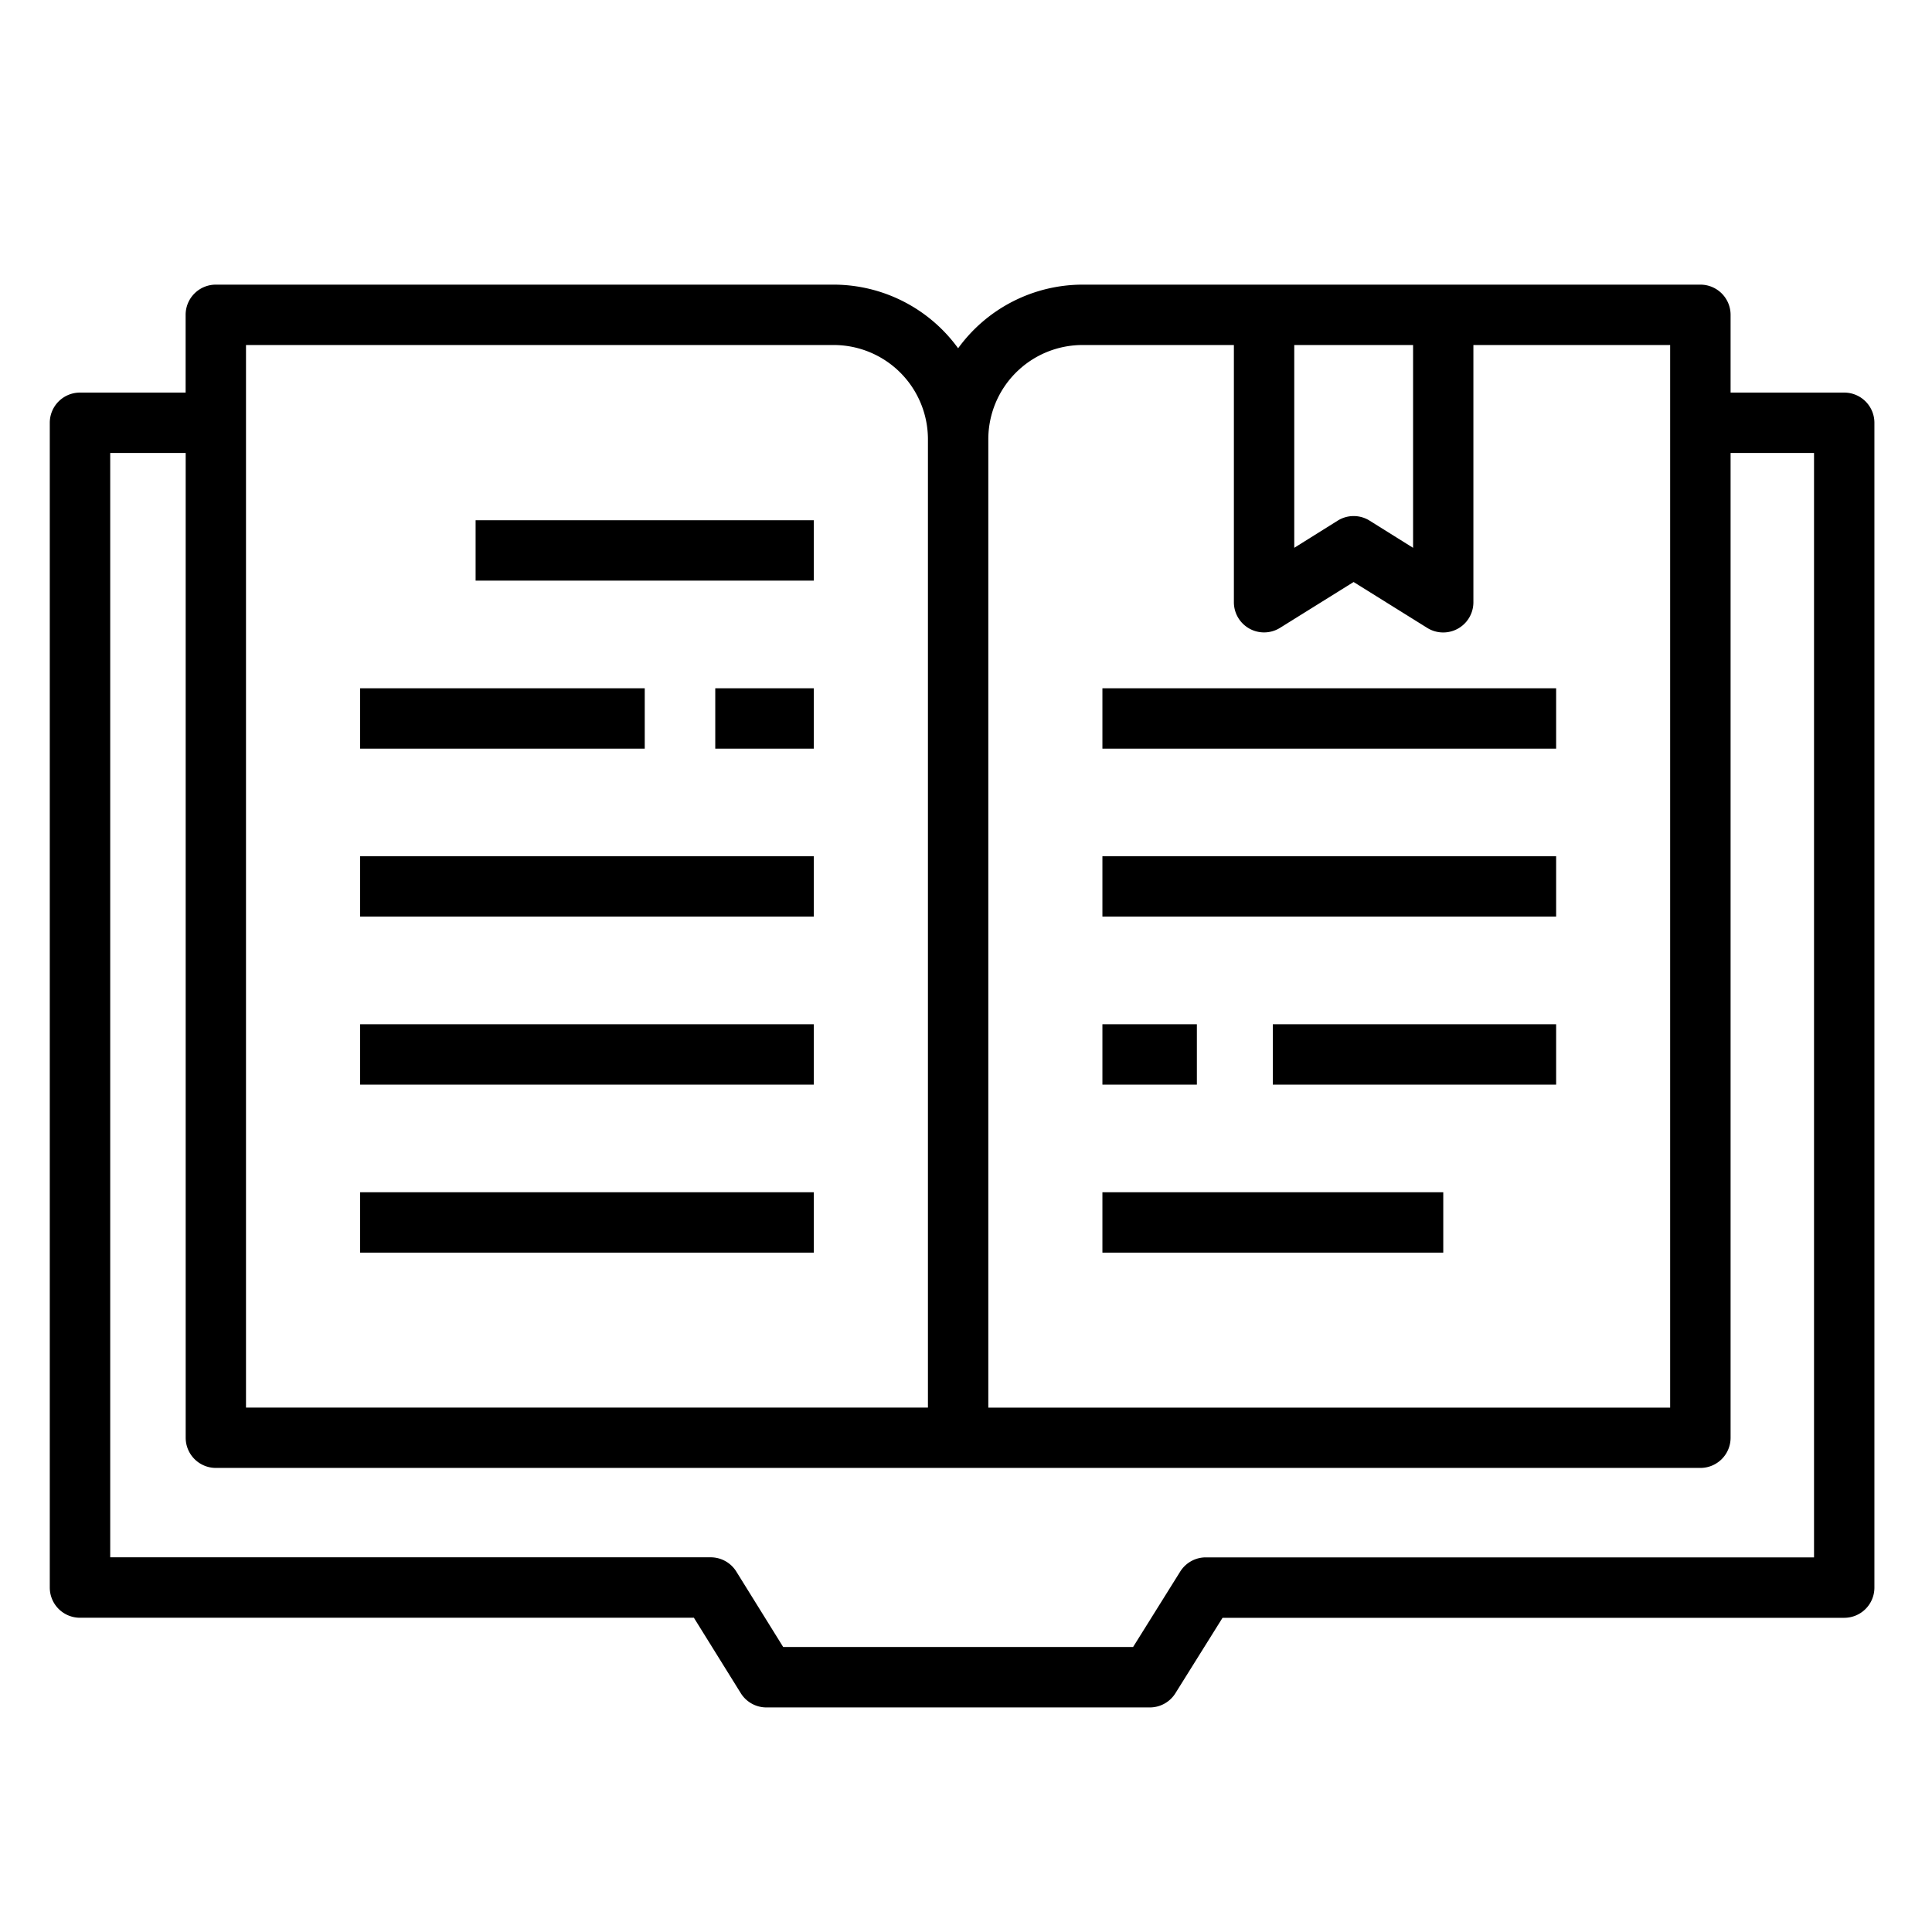 <svg xmlns="http://www.w3.org/2000/svg" viewBox="0 0 64 64" id="science-book">
  <path d="M56.328,9.429H35.859a5.1,5.1,0,0,0-4.12,2.108,5.1,5.1,0,0,0-4.121-2.108H7.149a1,1,0,0,0-1,1v2.576h-3.5a1,1,0,0,0-1,1V52.59a1,1,0,0,0,1,1H22.986l1.554,2.5a1,1,0,0,0,.849.471h12.7a1,1,0,0,0,.847-.469l1.562-2.5H61.092a1,1,0,0,0,1-1V14.005a1,1,0,0,0-1-1H57.328V10.429A1,1,0,0,0,56.328,9.429Zm-9.518,2v6.718l-1.44-.9a.995.995,0,0,0-1.057,0l-1.439.9V11.429Zm-10.951,0h5.015v8.519A1,1,0,0,0,42.4,20.8l2.44-1.52,2.439,1.52a1,1,0,0,0,1.529-.849V11.429h6.518v35.2H32.739V14.549A3.123,3.123,0,0,1,35.859,11.429Zm-27.71,0H27.618a3.124,3.124,0,0,1,3.121,3.12V46.627H8.149Zm51.943,3.576V51.59H39.944a1,1,0,0,0-.847.469l-1.562,2.5H25.944l-1.553-2.5a1,1,0,0,0-.849-.471H3.651V15.005h2.5V47.627a1,1,0,0,0,1,1H56.328a1,1,0,0,0,1-1V15.005Z"></path>
  <rect width="11.204" height="2" x="15.755" y="17.234"></rect>
  <rect width="3.265" height="2" x="23.694" y="22.8"></rect>
  <rect width="9.428" height="2" x="11.93" y="22.8"></rect>
  <rect width="15.029" height="2" x="11.93" y="28.364"></rect>
  <rect width="15.029" height="2" x="11.93" y="33.93"></rect>
  <rect width="15.029" height="2" x="11.93" y="39.495"></rect>
  <rect width="15.03" height="2" x="36.519" y="22.8"></rect>
  <rect width="15.03" height="2" x="36.519" y="28.364"></rect>
  <rect width="9.385" height="2" x="42.164" y="33.93"></rect>
  <rect width="3.129" height="2" x="36.519" y="33.93"></rect>
  <rect width="11.291" height="2" x="36.519" y="39.495"></rect>
</svg>
